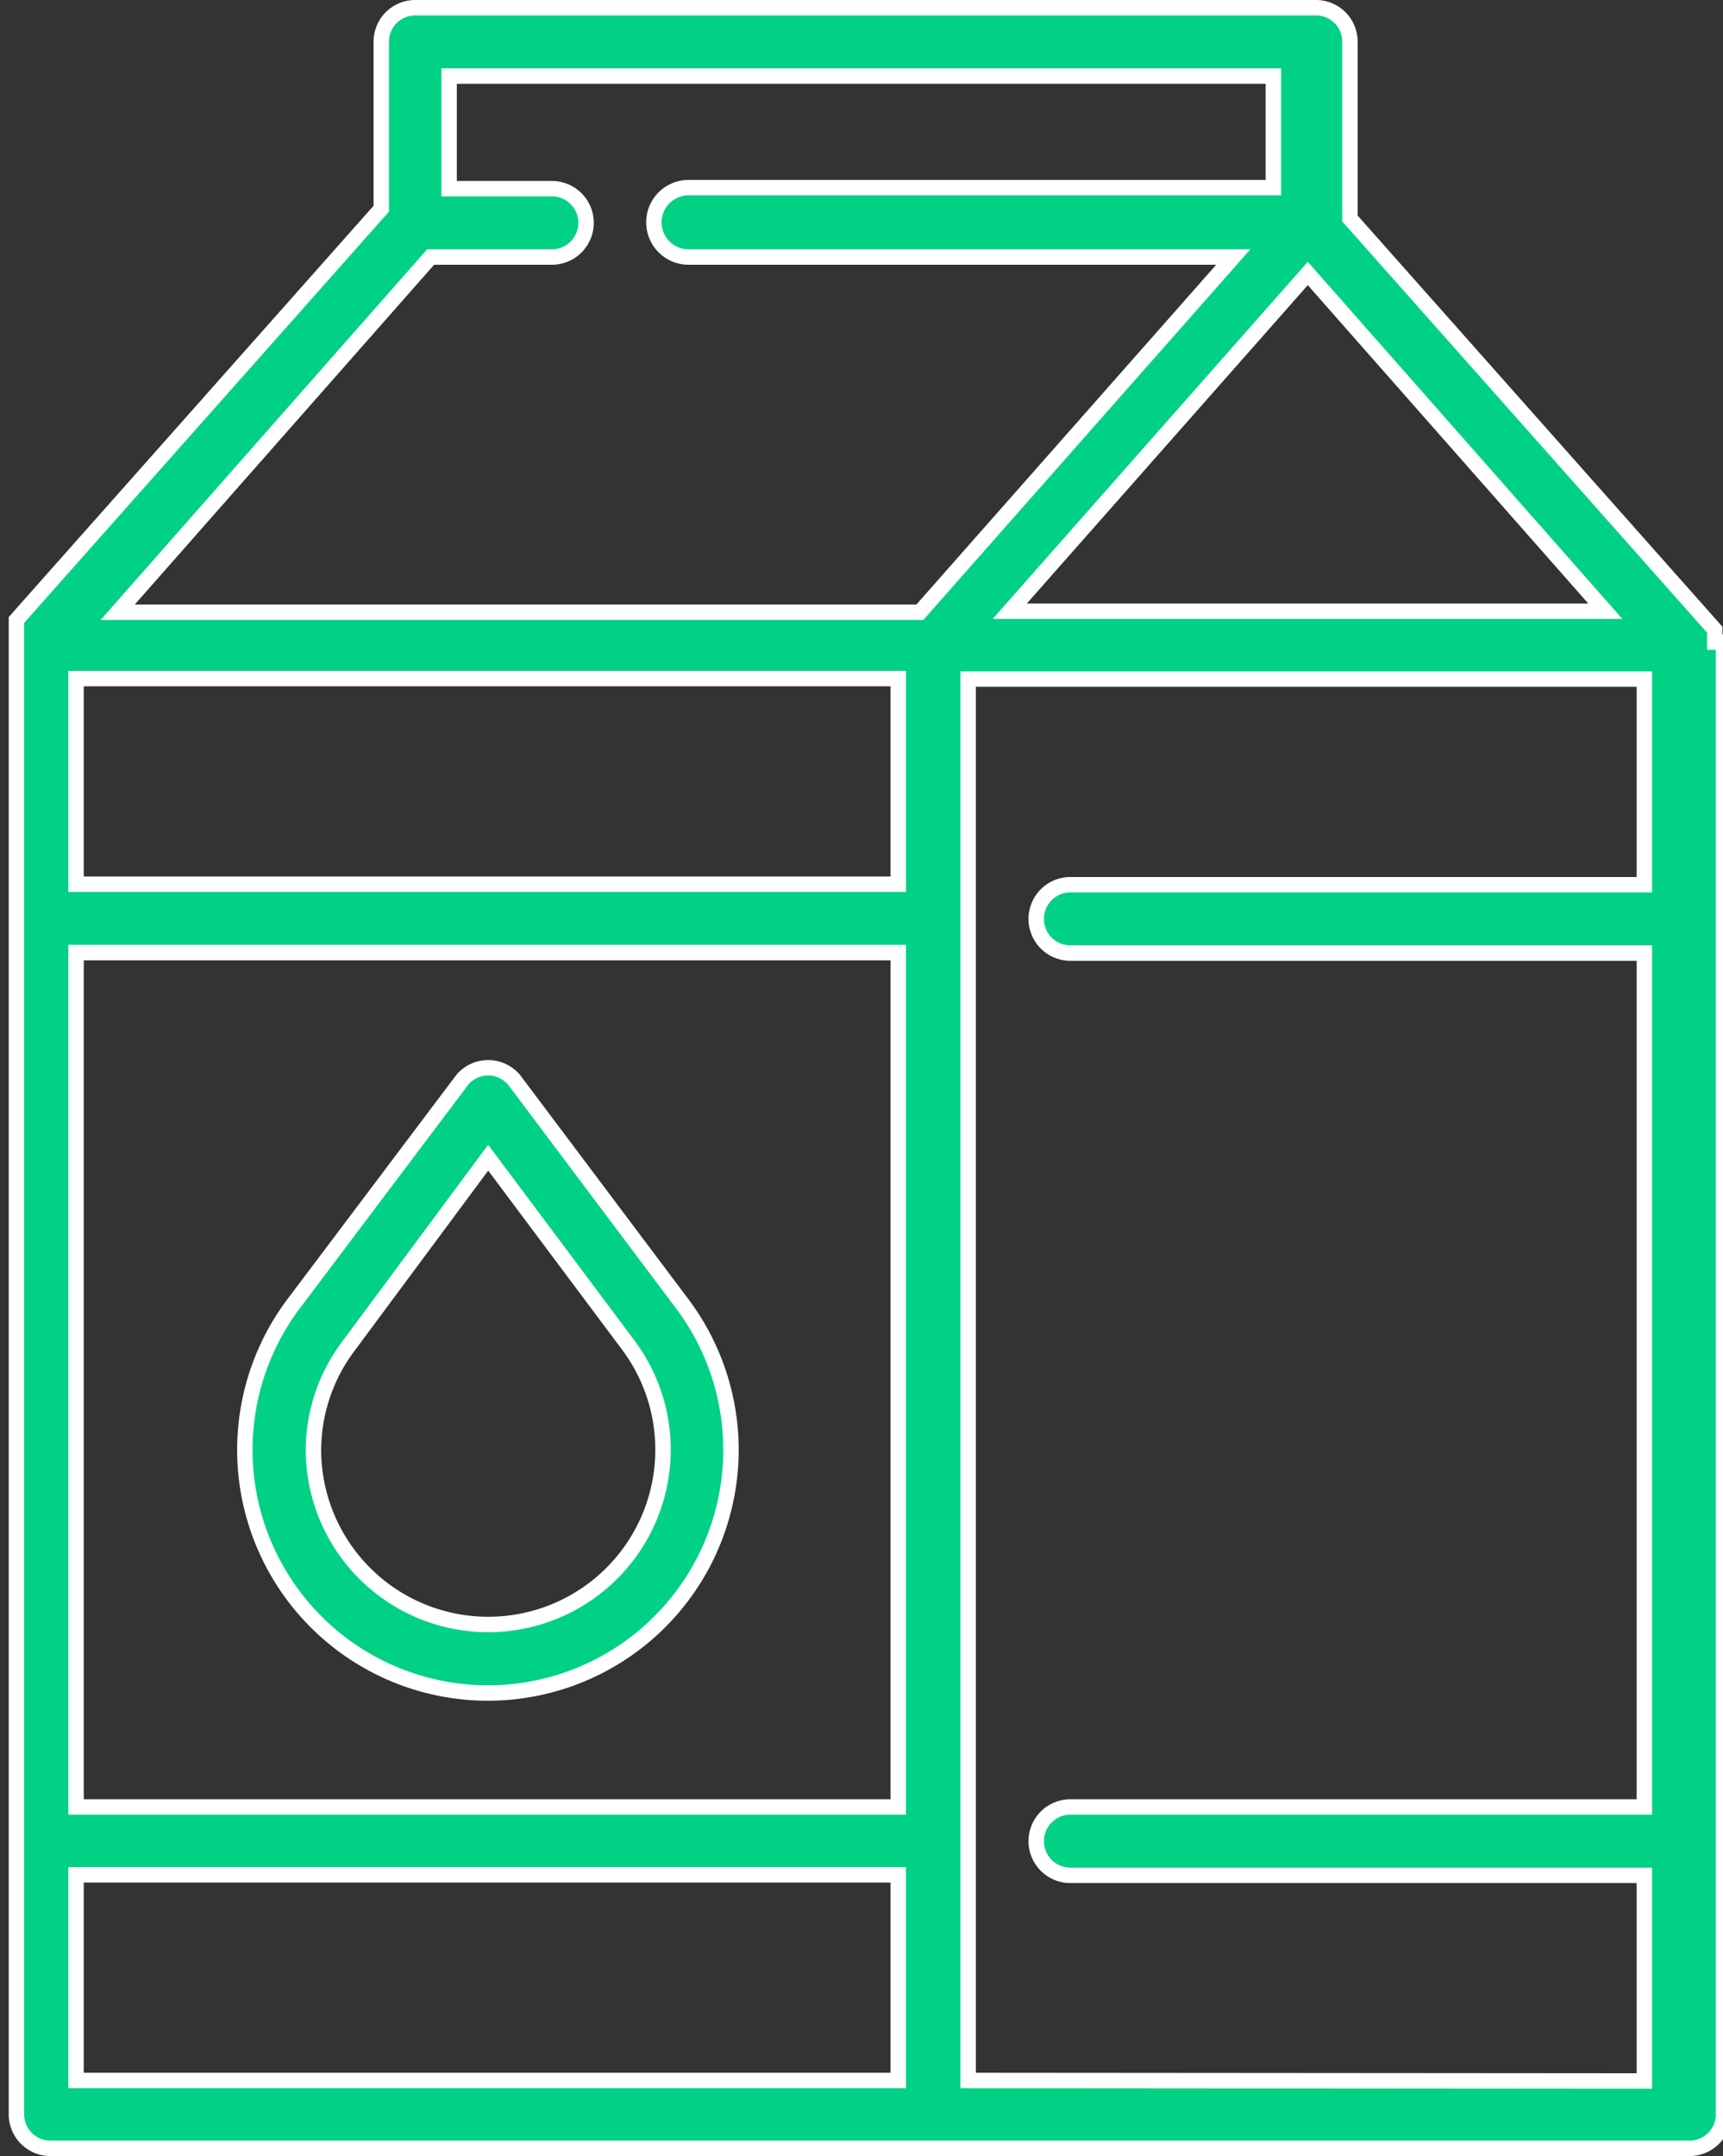 <svg xmlns="http://www.w3.org/2000/svg" viewBox="0 0 33.53 41.94"><rect x="0" y="0" width="33.53" height="41.94" fill="#333333" stroke="none"/><defs><style>.cls-1{fill:#00d185;stroke:#fff;stroke-miterlimit:10;stroke-width:0.3px;}</style></defs><title>milk</title><g id="Слой_2" data-name="Слой 2"><g id="_1280" data-name="1280"><g id="New_копия_" data-name="New (копия)"><path class="cls-1" d="M33.37,12.49v-.24l0,0,0,0,0,0,0,0,0,0h0l-7.1-8V.81a.66.66,0,0,0-.66-.66H8.08a.66.66,0,0,0-.66.66V4.06l-7.1,8h0l0,0,0,0,0,0v0l0,0v.24s0,0,0,.06V41.13a.66.66,0,0,0,.66.66h31.9a.66.66,0,0,0,.66-.66V12.55s0,0,0-.06Zm-2.13-.6H19.65l5.8-6.57ZM24.78,1.48V3.65H13.4A.66.66,0,0,0,13.4,5H24l-6.1,6.91H2.29L8.38,5h2.36a.66.66,0,1,0,0-1.33h-2V1.48ZM1.48,18.53h16V35.15h-16Zm16-1.33h-16v-4h16Zm-16,19.27h16v4h-16Zm17.36,4V13.21H32v4H20.83a.66.66,0,1,0,0,1.33H32V35.15H20.83a.66.66,0,1,0,0,1.33H32v4Zm0,0"/><path class="cls-1" d="M13.29,25.38,10,21A.66.66,0,0,0,9,21L5.7,25.38a4.73,4.73,0,1,0,7.59,0ZM9.5,31.6a3.4,3.4,0,0,1-3.4-3.4,3.37,3.37,0,0,1,.67-2L9.5,22.52l2.73,3.65A3.4,3.4,0,0,1,9.5,31.6Zm0,0"/></g></g></g></svg>